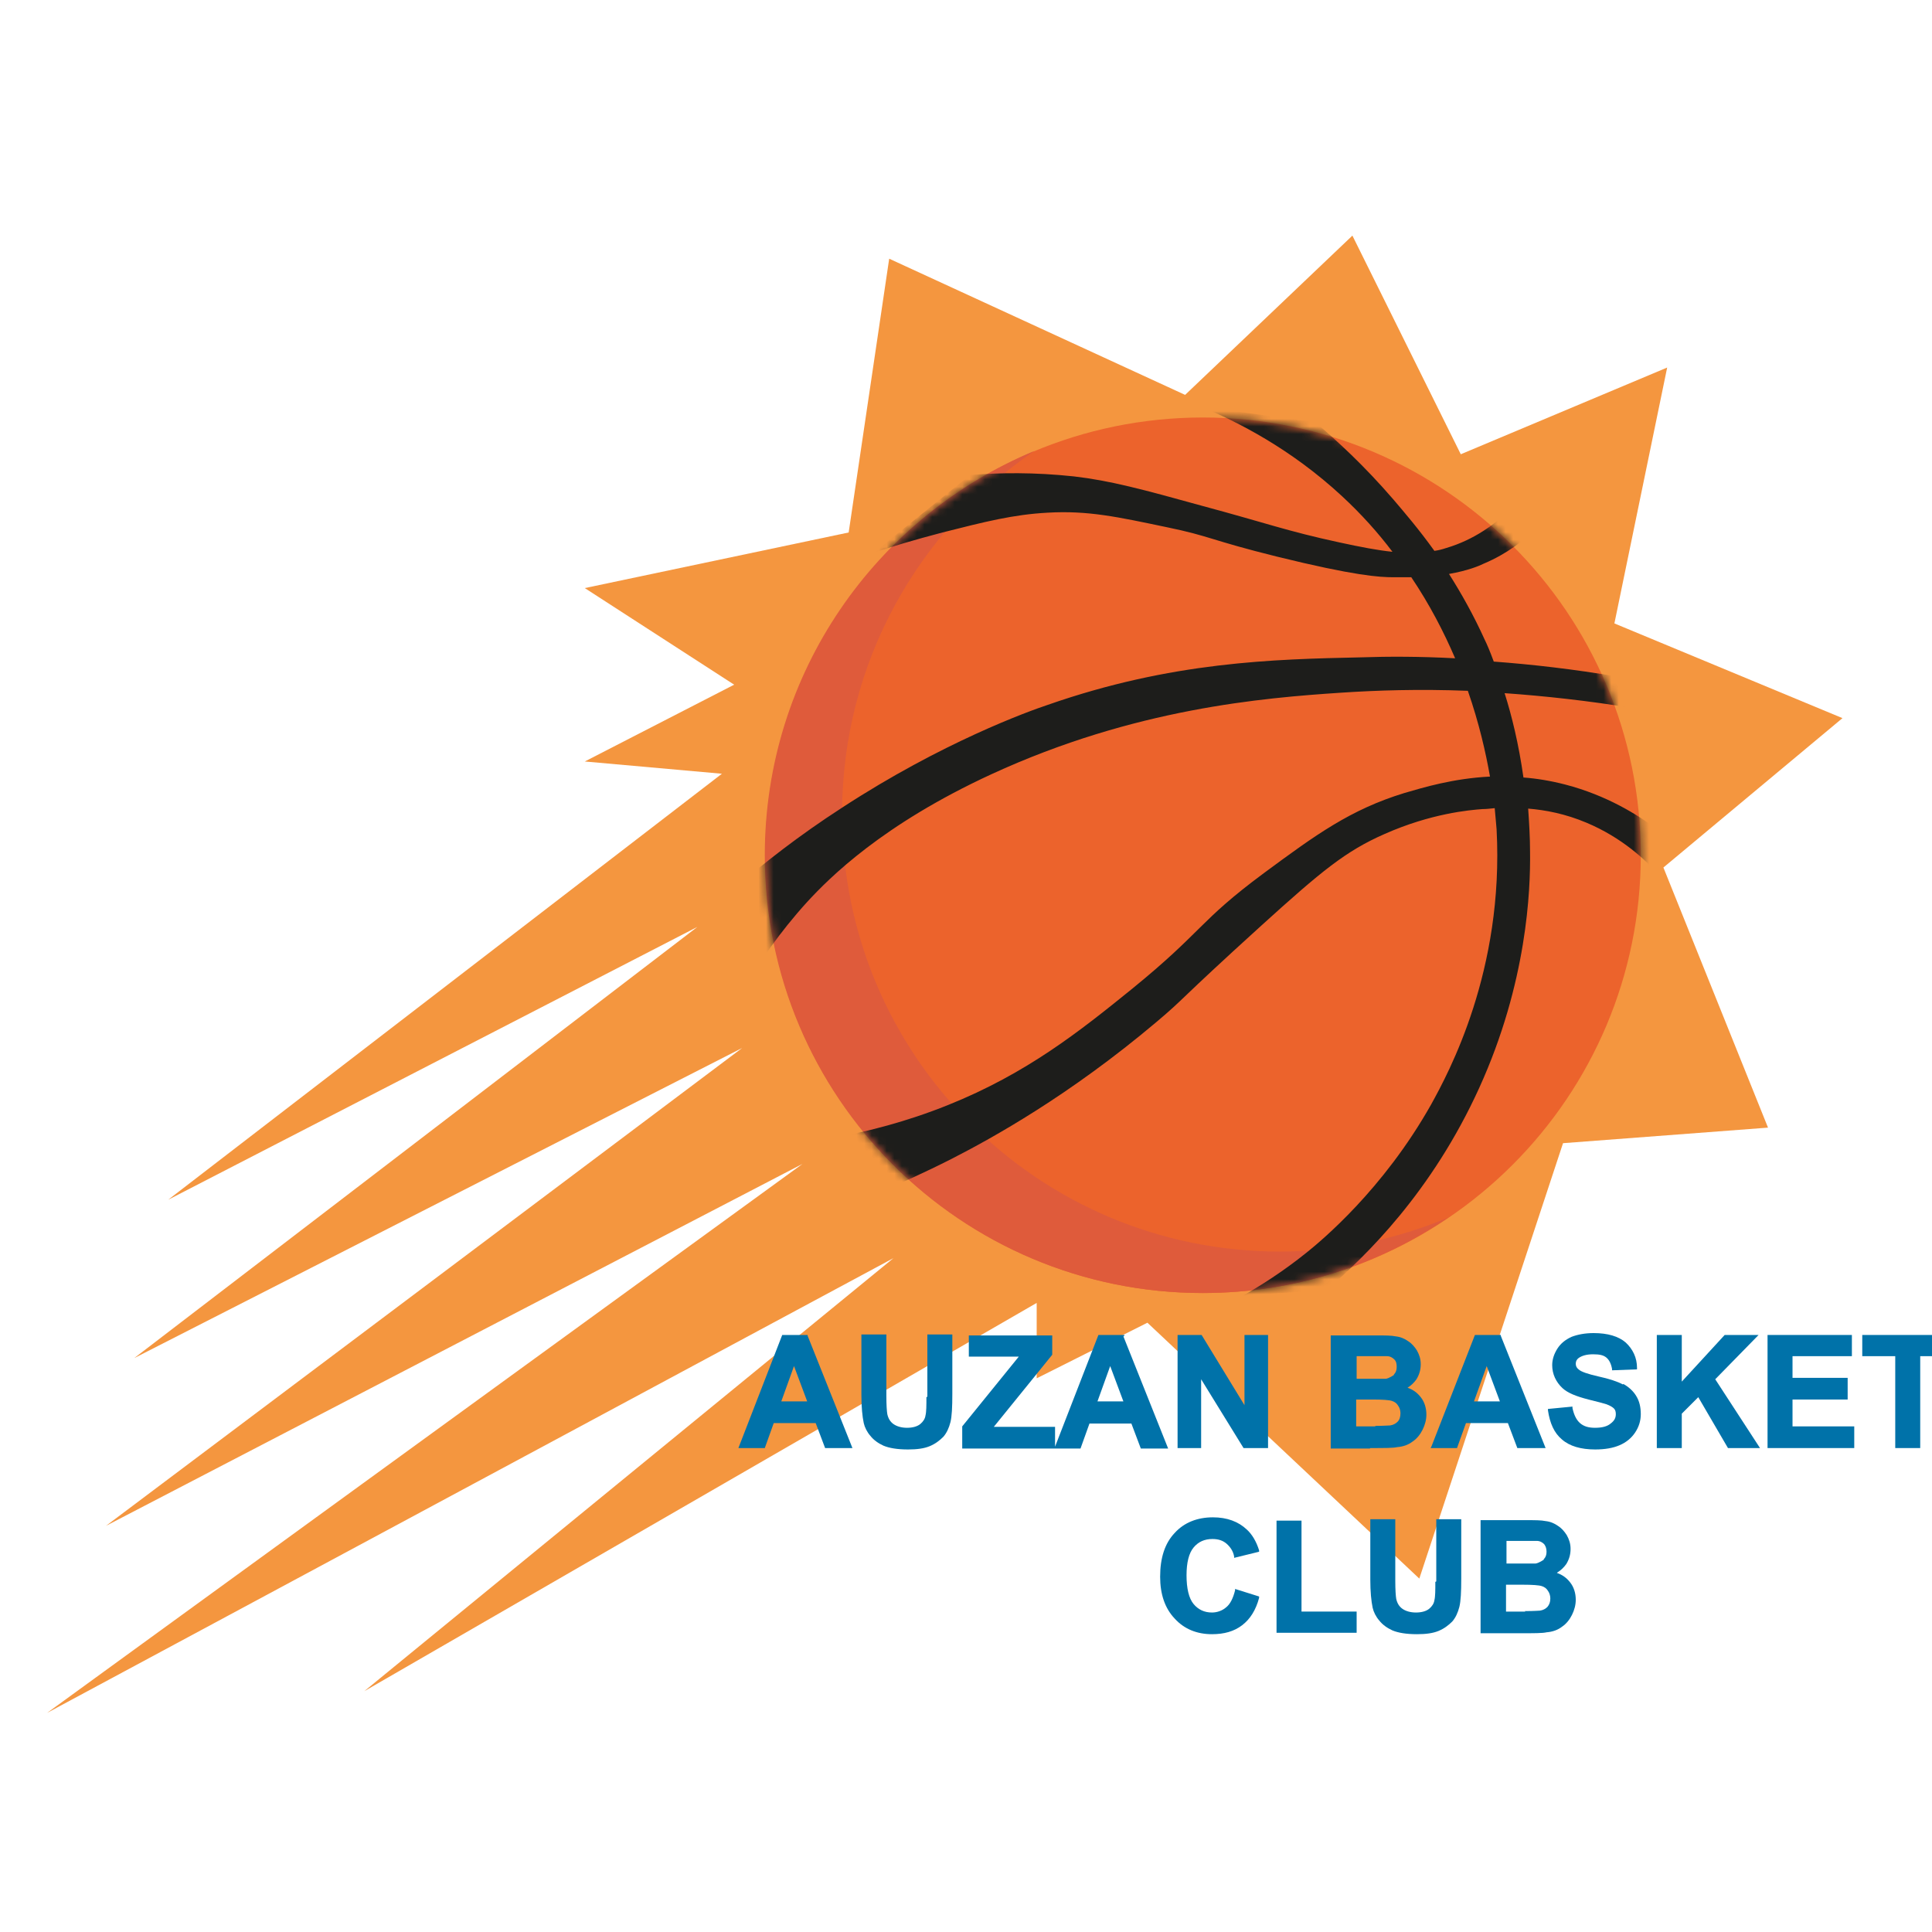 <svg width="256" height="256" viewBox="0 0 256 256" fill="none" xmlns="http://www.w3.org/2000/svg">
<g clip-path="url(#clip0_122_4421)">
<path d="M157.034 52.324L179.2 31.22L193.561 60.191L220.909 48.702L213.916 82.607L244.137 95.157L220.41 114.95L234.271 149.417L207.11 151.477L188.066 209.171L152.039 175.266L137.366 182.634V172.644L48.265 224.094L118.384 166.712L6.244 226.966L106.334 154.224L14.049 202.178L98.341 138.864L17.795 179.949L92.41 122.818L22.291 158.97L95.657 102.525L77.487 100.901L97.28 90.724L77.487 77.924L112.453 70.556L117.822 34.279L157.034 52.324Z" fill="#F4963F"/>
<path d="M107.021 176.89H103.649L97.842 191.875H101.339L102.525 188.566H108.082L109.331 191.875H112.952L107.021 177.015V176.89ZM107.021 185.694H103.524L105.21 181.011L106.958 185.694H107.021Z" fill="#0072A9"/>
<path d="M122.755 185.132C122.755 186.256 122.755 187.067 122.63 187.567C122.568 188.004 122.318 188.378 121.944 188.691C121.569 189.003 120.945 189.19 120.195 189.19C119.446 189.19 118.822 189.003 118.385 188.691C117.947 188.378 117.698 187.941 117.573 187.379C117.51 187.005 117.448 186.193 117.448 184.944V176.827H114.139V184.819C114.139 186.443 114.264 187.692 114.451 188.566C114.576 189.128 114.888 189.752 115.325 190.252C115.762 190.814 116.386 191.251 117.073 191.563C117.823 191.875 118.884 192.062 120.32 192.062C121.506 192.062 122.443 191.938 123.192 191.625C123.942 191.313 124.504 190.876 125.003 190.377C125.44 189.877 125.752 189.19 125.94 188.441C126.127 187.692 126.189 186.443 126.189 184.695V176.827H122.88V185.069L122.755 185.132Z" fill="#0072A9"/>
<path d="M148.98 177.015V176.89H145.545L139.801 191.688V189.065H131.684L139.426 179.512V176.952H128.375V179.762H134.993L127.5 189.003V191.938H143.173L144.359 188.628H149.916L151.165 191.938H154.786L148.855 177.077L148.98 177.015ZM148.917 185.694H145.42L147.106 181.011L148.855 185.694H148.917Z" fill="#0072A9"/>
<path d="M164.901 186.193L159.22 176.89H156.035V191.875H159.157V182.759L164.777 191.875H168.023V176.89H164.901V186.193Z" fill="#0072A9"/>
<path d="M181.573 191.875C183.446 191.875 184.632 191.875 185.132 191.75C185.943 191.688 186.63 191.438 187.192 191.001C187.754 190.626 188.191 190.064 188.503 189.44C188.816 188.816 189.003 188.129 189.003 187.442C189.003 186.568 188.753 185.756 188.254 185.132C187.817 184.57 187.255 184.133 186.505 183.883C187.005 183.571 187.38 183.196 187.692 182.759C188.066 182.135 188.254 181.51 188.254 180.761C188.254 180.074 188.066 179.512 187.754 178.95C187.442 178.451 187.067 178.014 186.568 177.702C186.131 177.389 185.569 177.14 184.944 177.077C184.383 176.952 183.508 176.952 182.322 176.952H176.328V191.938H181.51L181.573 191.875ZM184.695 182.197C184.695 182.197 184.07 182.634 183.633 182.697C183.383 182.697 182.634 182.697 181.51 182.697H179.762V179.7H181.261C182.634 179.7 183.446 179.7 183.758 179.7C184.195 179.7 184.507 179.887 184.757 180.137C185.007 180.386 185.069 180.699 185.069 181.136C185.069 181.573 184.944 181.885 184.695 182.135V182.197ZM182.26 189.003H179.7V185.444H181.885C183.196 185.444 184.07 185.506 184.445 185.631C184.82 185.756 185.069 185.943 185.257 186.256C185.444 186.505 185.569 186.88 185.569 187.255C185.569 187.754 185.444 188.129 185.194 188.379C184.944 188.628 184.632 188.816 184.195 188.878C183.945 188.878 183.259 188.941 182.197 188.941L182.26 189.003Z" fill="#0072A9"/>
<path d="M201.179 191.875H204.8L198.868 177.015V176.89H195.434L189.69 191.625L189.565 191.875H193.062L194.248 188.566H199.805L201.054 191.875H201.179ZM198.806 185.694H195.309L196.995 181.011L198.743 185.694H198.806Z" fill="#0072A9"/>
<path d="M215.04 183.446C214.353 183.071 213.229 182.697 211.793 182.384C210.42 182.072 209.483 181.76 209.171 181.448C208.921 181.26 208.796 181.011 208.796 180.699C208.796 180.386 208.921 180.137 209.171 179.949C209.608 179.637 210.232 179.45 211.106 179.45C211.981 179.45 212.48 179.575 212.855 179.887C213.229 180.199 213.479 180.699 213.604 181.385V181.573L216.913 181.448V181.261C216.913 179.887 216.351 178.763 215.415 177.889C214.478 177.077 213.042 176.64 211.169 176.64C210.045 176.64 209.046 176.827 208.234 177.14C207.423 177.514 206.798 178.014 206.361 178.701C205.924 179.387 205.674 180.137 205.674 180.886C205.674 182.072 206.174 183.134 207.048 183.945C207.735 184.57 208.796 185.007 210.482 185.444C211.731 185.756 212.48 185.943 212.855 186.068C213.354 186.256 213.666 186.443 213.854 186.63C214.041 186.818 214.104 187.067 214.104 187.38C214.104 187.879 213.916 188.254 213.417 188.628C212.98 189.003 212.293 189.19 211.356 189.19C210.482 189.19 209.858 189.003 209.358 188.566C208.859 188.129 208.546 187.442 208.359 186.568V186.38L205.112 186.693V186.88C205.362 188.566 205.924 189.877 206.985 190.751C207.985 191.625 209.483 192.062 211.356 192.062C212.667 192.062 213.729 191.875 214.603 191.5C215.477 191.126 216.164 190.564 216.664 189.815C217.163 189.065 217.413 188.254 217.413 187.38C217.413 186.443 217.225 185.631 216.788 184.944C216.414 184.32 215.789 183.758 215.103 183.383L215.04 183.446Z" fill="#0072A9"/>
<path d="M233.022 176.89H228.527L222.845 183.071V176.89H219.536V191.875H222.845V187.317L225.03 185.132L228.964 191.875H233.21L227.278 182.759L233.022 176.89Z" fill="#0072A9"/>
<path d="M237.518 185.444H244.824V182.572H237.518V179.7H245.385V176.89H234.209V191.875H245.698V189.003H237.518V185.444Z" fill="#0072A9"/>
<path d="M246.759 176.89V179.7H251.13V191.875H254.439V179.7H258.747V176.89H246.759Z" fill="#0072A9"/>
<path d="M163.653 210.732C163.403 211.731 163.029 212.542 162.467 212.98C161.967 213.417 161.28 213.666 160.593 213.666C159.594 213.666 158.783 213.292 158.158 212.542C157.534 211.793 157.222 210.482 157.222 208.734C157.222 207.048 157.534 205.799 158.158 205.05C158.783 204.301 159.594 203.926 160.656 203.926C161.405 203.926 162.029 204.113 162.529 204.55C163.029 204.987 163.403 205.549 163.528 206.236V206.423L166.837 205.612V205.424C166.463 204.238 165.901 203.302 165.214 202.677C164.09 201.616 162.591 201.054 160.718 201.054C158.658 201.054 156.909 201.741 155.661 203.114C154.349 204.488 153.725 206.423 153.725 208.921C153.725 211.231 154.349 213.104 155.661 214.478C156.909 215.852 158.595 216.539 160.593 216.539C162.217 216.539 163.528 216.164 164.589 215.352C165.651 214.541 166.4 213.354 166.837 211.731V211.543L163.653 210.544V210.732Z" fill="#0072A9"/>
<path d="M172.457 201.491H169.147V216.351H179.762V213.541H172.457V201.491Z" fill="#0072A9"/>
<path d="M190.189 209.608C190.189 210.732 190.189 211.543 190.064 212.043C190.002 212.48 189.752 212.855 189.378 213.167C189.003 213.479 188.379 213.666 187.629 213.666C186.88 213.666 186.256 213.479 185.819 213.167C185.382 212.855 185.132 212.418 185.007 211.856C184.944 211.481 184.882 210.669 184.882 209.421V201.303H181.573V209.296C181.573 210.919 181.698 212.168 181.885 213.042C182.01 213.604 182.322 214.228 182.759 214.728C183.196 215.29 183.821 215.727 184.507 216.039C185.257 216.351 186.318 216.539 187.754 216.539C188.941 216.539 189.877 216.414 190.626 216.102C191.376 215.789 191.938 215.352 192.437 214.853C192.874 214.353 193.186 213.666 193.374 212.917C193.561 212.168 193.623 210.919 193.623 209.171V201.303H190.314V209.545L190.189 209.608Z" fill="#0072A9"/>
<path d="M206.361 208.359C206.861 208.047 207.235 207.672 207.548 207.235C207.922 206.611 208.109 205.986 208.109 205.237C208.109 204.55 207.922 203.988 207.61 203.426C207.298 202.927 206.923 202.49 206.424 202.178C205.987 201.865 205.425 201.616 204.8 201.553C204.238 201.428 203.364 201.428 202.178 201.428H196.184V216.414H201.366C203.239 216.414 204.426 216.414 204.925 216.289C205.737 216.226 206.424 215.977 206.986 215.54C207.548 215.165 207.985 214.603 208.297 213.979C208.609 213.354 208.796 212.667 208.796 211.981C208.796 211.106 208.547 210.295 208.047 209.67C207.61 209.108 207.048 208.671 206.299 208.422L206.361 208.359ZM202.115 213.542H199.555V209.982H201.741C203.052 209.982 203.926 210.045 204.301 210.17C204.675 210.295 204.925 210.482 205.112 210.794C205.3 211.044 205.425 211.419 205.425 211.793C205.425 212.293 205.3 212.605 205.05 212.917C204.8 213.167 204.488 213.354 204.051 213.417C203.864 213.417 203.364 213.479 202.053 213.479L202.115 213.542ZM204.55 206.673C204.55 206.673 203.926 207.11 203.489 207.173C203.239 207.173 202.49 207.173 201.366 207.173H199.618V204.176H201.116C202.49 204.176 203.364 204.176 203.614 204.176C204.051 204.176 204.363 204.363 204.613 204.613C204.8 204.862 204.925 205.175 204.925 205.612C204.925 206.049 204.8 206.361 204.55 206.611V206.673Z" fill="#0072A9"/>
<path d="M159.407 171.333C191.443 171.333 217.413 145.363 217.413 113.327C217.413 81.291 191.443 55.321 159.407 55.321C127.371 55.321 101.401 81.291 101.401 113.327C101.401 145.363 127.371 171.333 159.407 171.333Z" fill="#EC632C"/>
<path d="M169.584 165.838C137.553 165.838 111.579 139.863 111.579 107.832C111.579 87.852 121.694 70.244 137.054 59.754C116.074 68.496 101.339 89.163 101.339 113.327C101.339 145.358 127.313 171.333 159.344 171.333C171.395 171.333 182.634 167.649 191.875 161.342C185.007 164.215 177.452 165.838 169.522 165.838H169.584Z" fill="#DF5B3B"/>
<mask id="mask0_122_4421" style="mask-type:luminance" maskUnits="userSpaceOnUse" x="101" y="55" width="117" height="117">
<path d="M159.407 171.333C191.443 171.333 217.413 145.363 217.413 113.327C217.413 81.291 191.443 55.321 159.407 55.321C127.371 55.321 101.401 81.291 101.401 113.327C101.401 145.363 127.371 171.333 159.407 171.333Z" fill="white"/>
</mask>
<g mask="url(#mask0_122_4421)">
<path d="M219.411 109.768C216.976 107.957 212.917 105.397 207.422 103.961C205.487 103.461 203.614 103.149 201.865 103.024C201.241 98.591 200.304 94.782 199.368 91.848C204.675 92.222 210.42 92.847 216.539 93.846L214.353 89.662C208.484 88.663 202.989 88.039 197.932 87.664C197.432 86.291 196.995 85.292 196.745 84.792C195.247 81.483 193.623 78.611 192 76.051C194.498 75.614 195.996 74.989 196.621 74.677C199.742 73.366 201.928 71.555 203.364 70.244L199.805 67.809C198.119 69.37 195.434 71.493 191.625 72.617C191.063 72.804 190.564 72.929 190.064 72.991C188.004 70.119 186.068 67.871 184.632 66.185C180.761 61.69 177.077 58.318 174.267 55.945L159.157 53.885C163.965 55.883 171.021 59.442 177.826 65.748C180.386 68.121 182.572 70.556 184.507 73.116C182.634 72.929 180.324 72.492 177.452 71.867C170.521 70.369 167.774 69.307 159.407 67.059C151.29 64.812 147.106 63.688 142.299 63.126C137.054 62.564 132.433 62.626 128.562 62.938L115.762 73.241C117.947 72.492 121.069 71.555 124.878 70.556C130.56 69.12 134.244 68.183 138.802 67.933C144.172 67.621 148.105 68.496 154.661 69.869C160.406 71.055 160.343 71.555 169.147 73.74C179.512 76.3 182.821 76.488 184.632 76.488C185.506 76.488 186.256 76.488 187.005 76.488C189.44 80.109 191.313 83.731 192.812 87.227C188.129 86.977 183.945 86.977 180.324 87.102C168.773 87.352 155.223 87.664 138.802 93.409C136.367 94.22 124.878 98.341 111.579 107.02C105.772 110.767 101.151 114.451 97.779 117.323L98.966 130.31C100.652 127.5 103.212 123.629 106.958 119.508C109.893 116.324 116.886 109.268 131.372 102.587C150.353 93.846 167.399 92.472 177.701 91.785C182.384 91.473 188.004 91.286 194.498 91.535C195.996 95.844 196.87 99.715 197.432 102.899C192.562 103.149 188.628 104.335 186.068 105.085C178.95 107.27 174.392 110.579 167.461 115.699C158.782 122.131 159.469 123.317 150.041 130.997C143.11 136.616 136.055 142.236 125.627 146.419C119.883 148.73 114.825 149.916 111.329 150.603L117.136 157.721C119.321 156.784 122.443 155.411 126.127 153.537C131.497 150.79 141.674 145.171 153.225 135.43C157.221 132.058 155.661 133.057 167.149 122.63C175.141 115.387 178.326 112.765 183.446 110.517C189.627 107.77 194.747 107.333 196.433 107.208C196.933 107.208 197.495 107.145 198.057 107.083C198.181 108.332 198.244 109.268 198.306 109.893C199.305 128.624 191.938 142.174 189.627 146.357C183.259 157.658 175.079 164.402 173.143 165.963C169.959 168.523 166.962 170.396 164.777 171.645L175.703 170.958C180.948 166.525 189.752 157.908 195.996 144.172C202.365 130.185 202.802 117.885 202.74 112.952C202.74 110.954 202.615 108.956 202.49 107.145C204.8 107.333 207.422 107.832 210.232 109.018C214.978 111.016 218.1 114.014 219.723 115.824L219.536 109.705L219.411 109.768Z" fill="#1D1D1B"/>
</g>
</g>
<defs>
<clipPath id="clip0_122_4421">
<rect width="256" height="256" fill="white"/>
</clipPath>
</defs>
</svg>
